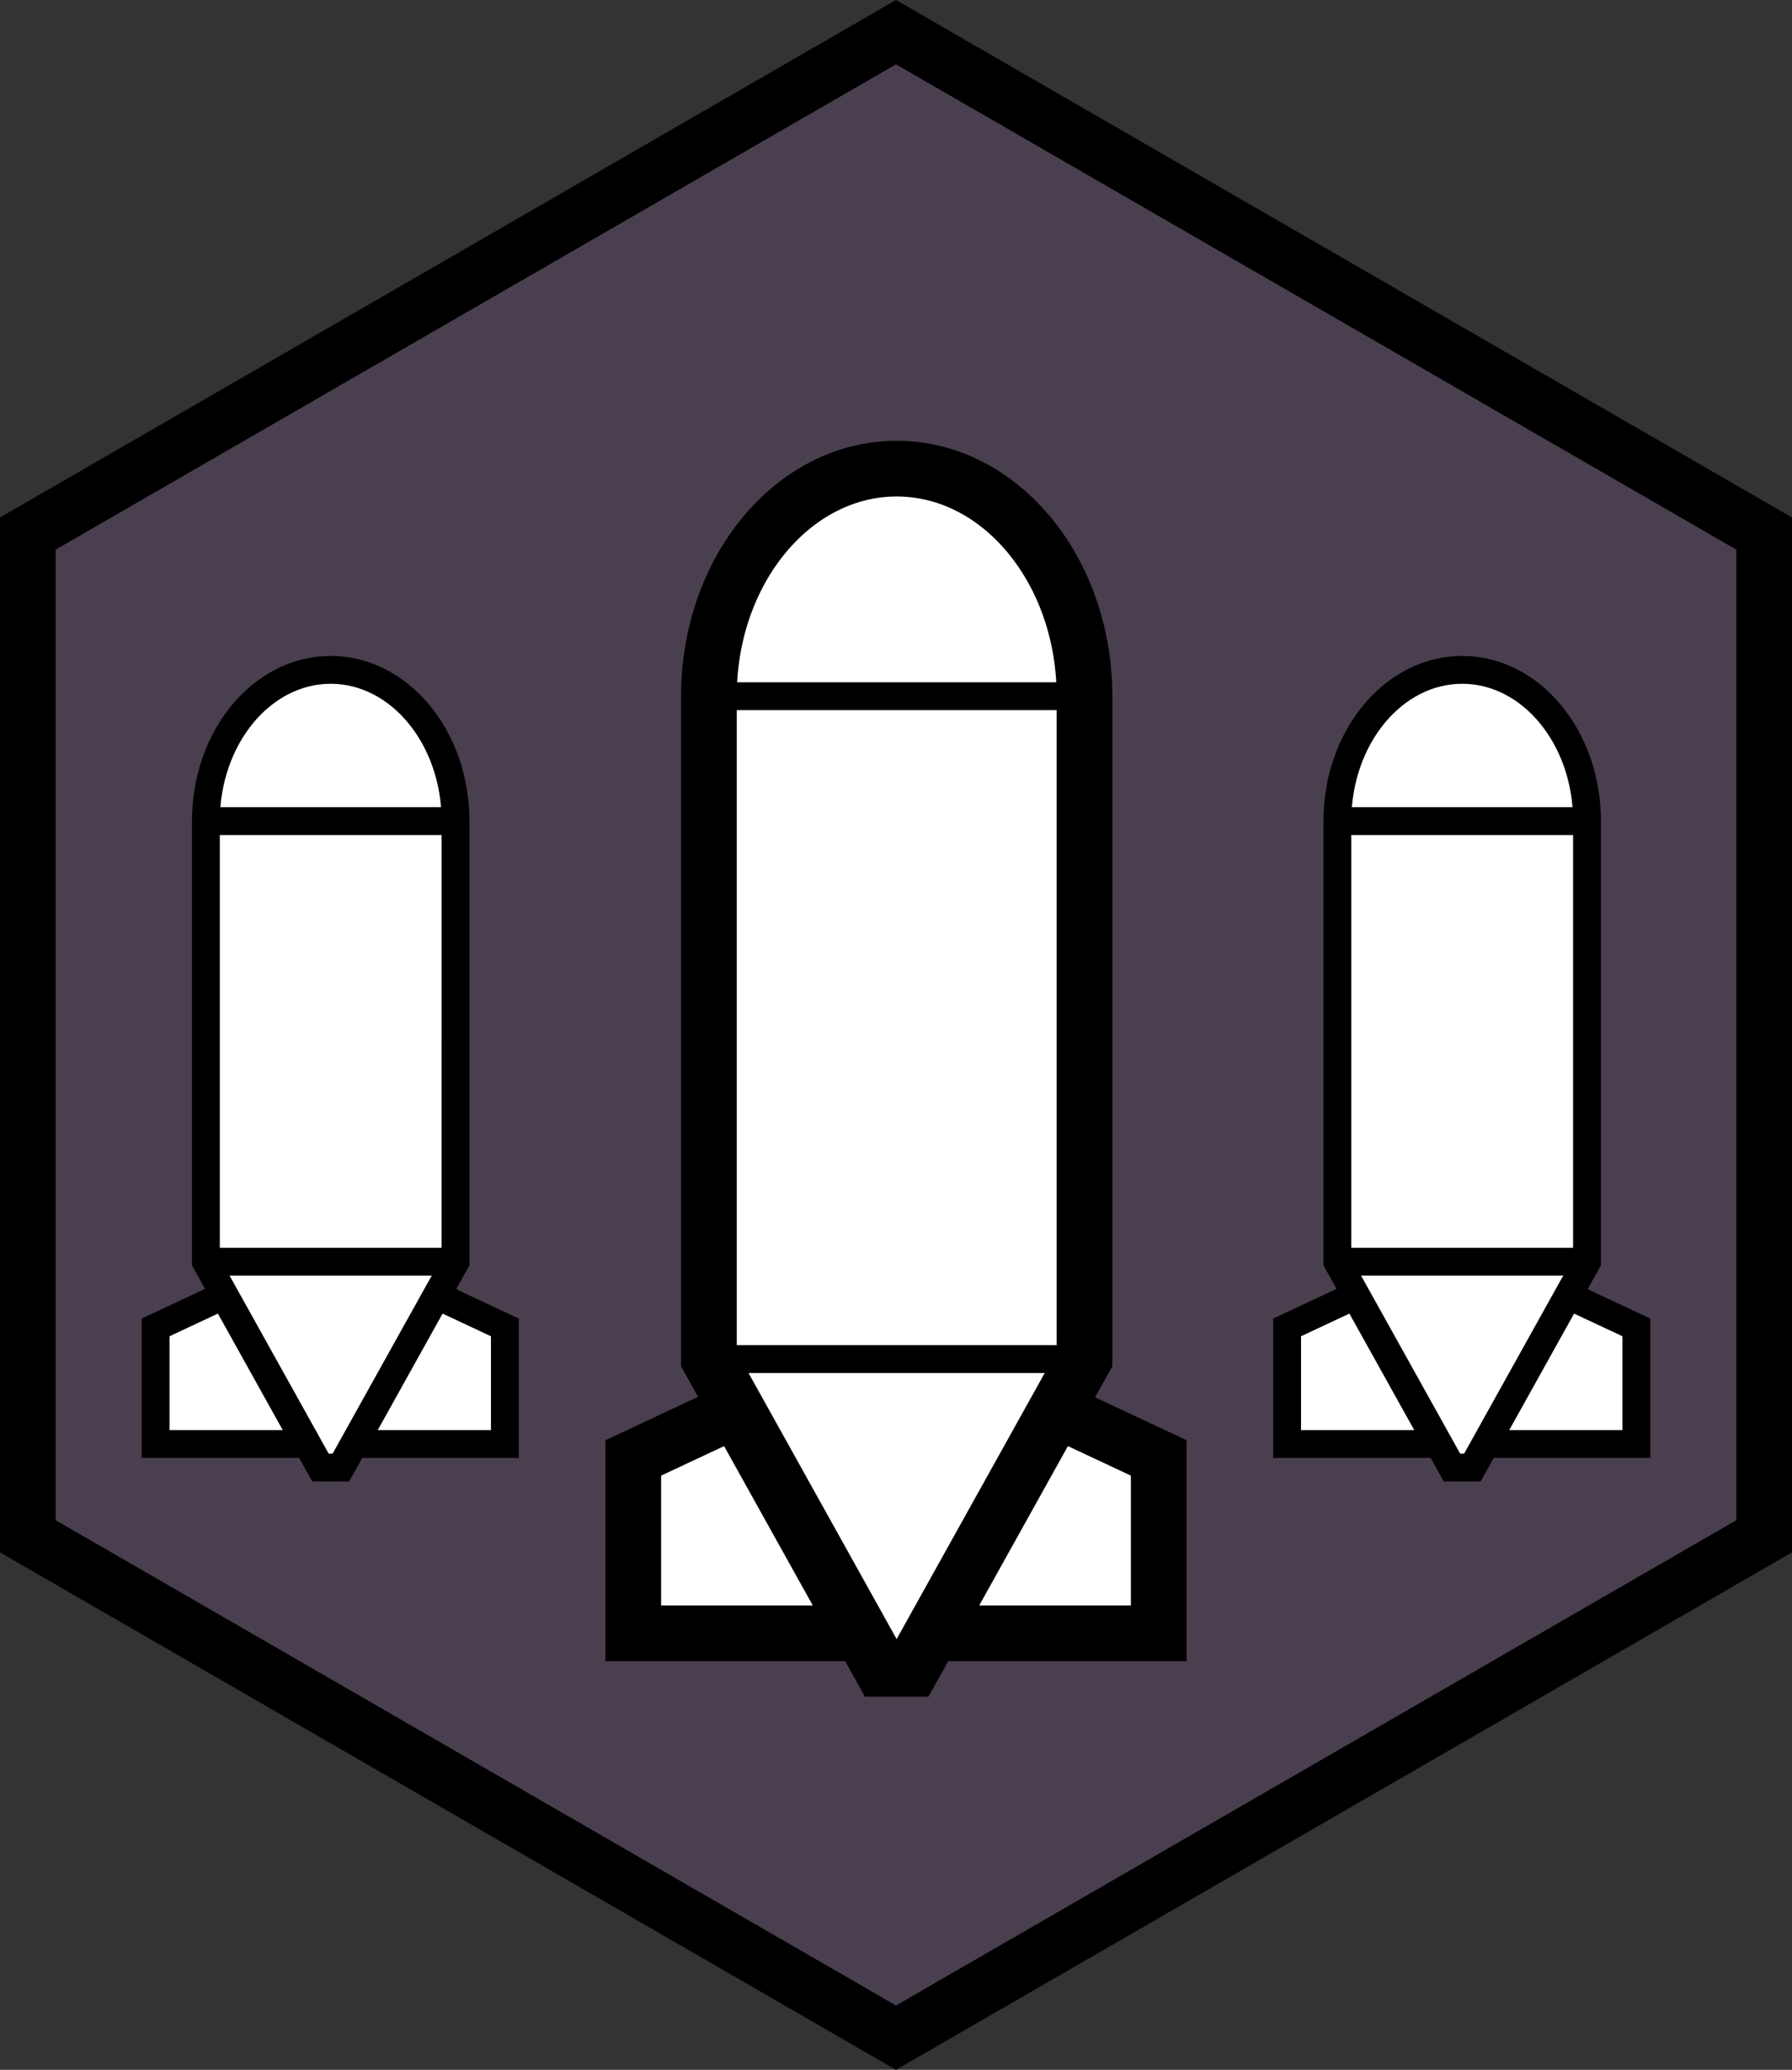 <svg xmlns="http://www.w3.org/2000/svg" xmlns:svg="http://www.w3.org/2000/svg" fill-rule="evenodd" stroke-miterlimit="10" clip-rule="evenodd" viewBox="0 0 64.354 74.309" xml:space="preserve"><rect x="0" y="0" width="64.354" height="74.309" fill="#333333" stroke="none"/><path fill="#7f5a90" fill-rule="nonzero" d="M63.354 55.155v-36l-31.177-18-31.177 18v36l31.177 18z" opacity=".3"/><path fill="none" stroke="#000" stroke-width="2" d="M63.354 55.155v-36l-31.177-18-31.177 18v36l31.177 18z"/><path fill="#fff" fill-rule="nonzero" stroke="#000" stroke-width="2" d="m38.946 48.793-6.191 11.12h-1.106l-6.191-11.12v-23.798c0-4.512 3.019-8.17 6.744-8.17 3.725 0 6.744 3.658 6.744 8.17z"/><path fill="#fff" fill-rule="nonzero" stroke="#000" stroke-width="2" d="M41.612 58.639h-8.148l4.467-8.023 3.681 1.726Zm-18.87 0h8.148l-4.467-8.023-3.681 1.726Z"/><path fill="none" stroke="#000" d="M25.458 24.995h13.488m-13.488 23.798h13.488"/><path fill="#fff" fill-rule="nonzero" stroke="#000" d="m16.359 45.297-4.115 7.391h-.735l-4.115-7.391v-15.818c0-2.999 2.007-5.43 4.482-5.43 2.476 0 4.483 2.431 4.483 5.43z"/><path fill="#fff" fill-rule="nonzero" stroke="#000" d="M18.131 51.842h-5.416l2.969-5.333 2.447 1.147Zm-12.543 0h5.416l-2.969-5.333-2.447 1.147Z"/><path fill="none" stroke="#000" d="M7.394 29.479h8.965m-8.965 15.818h8.965"/><path fill="#fff" fill-rule="nonzero" stroke="#000" d="m56.993 45.297-4.115 7.391h-.735l-4.115-7.391v-15.818c0-2.999 2.007-5.43 4.482-5.43 2.476 0 4.483 2.431 4.483 5.43z"/><path fill="#fff" fill-rule="nonzero" stroke="#000" d="M58.765 51.842h-5.416l2.969-5.333 2.447 1.147Zm-12.543 0h5.416l-2.969-5.333-2.447 1.147Z"/><path fill="none" stroke="#000" d="M48.028 29.479h8.965m-8.965 15.818h8.965"/></svg>